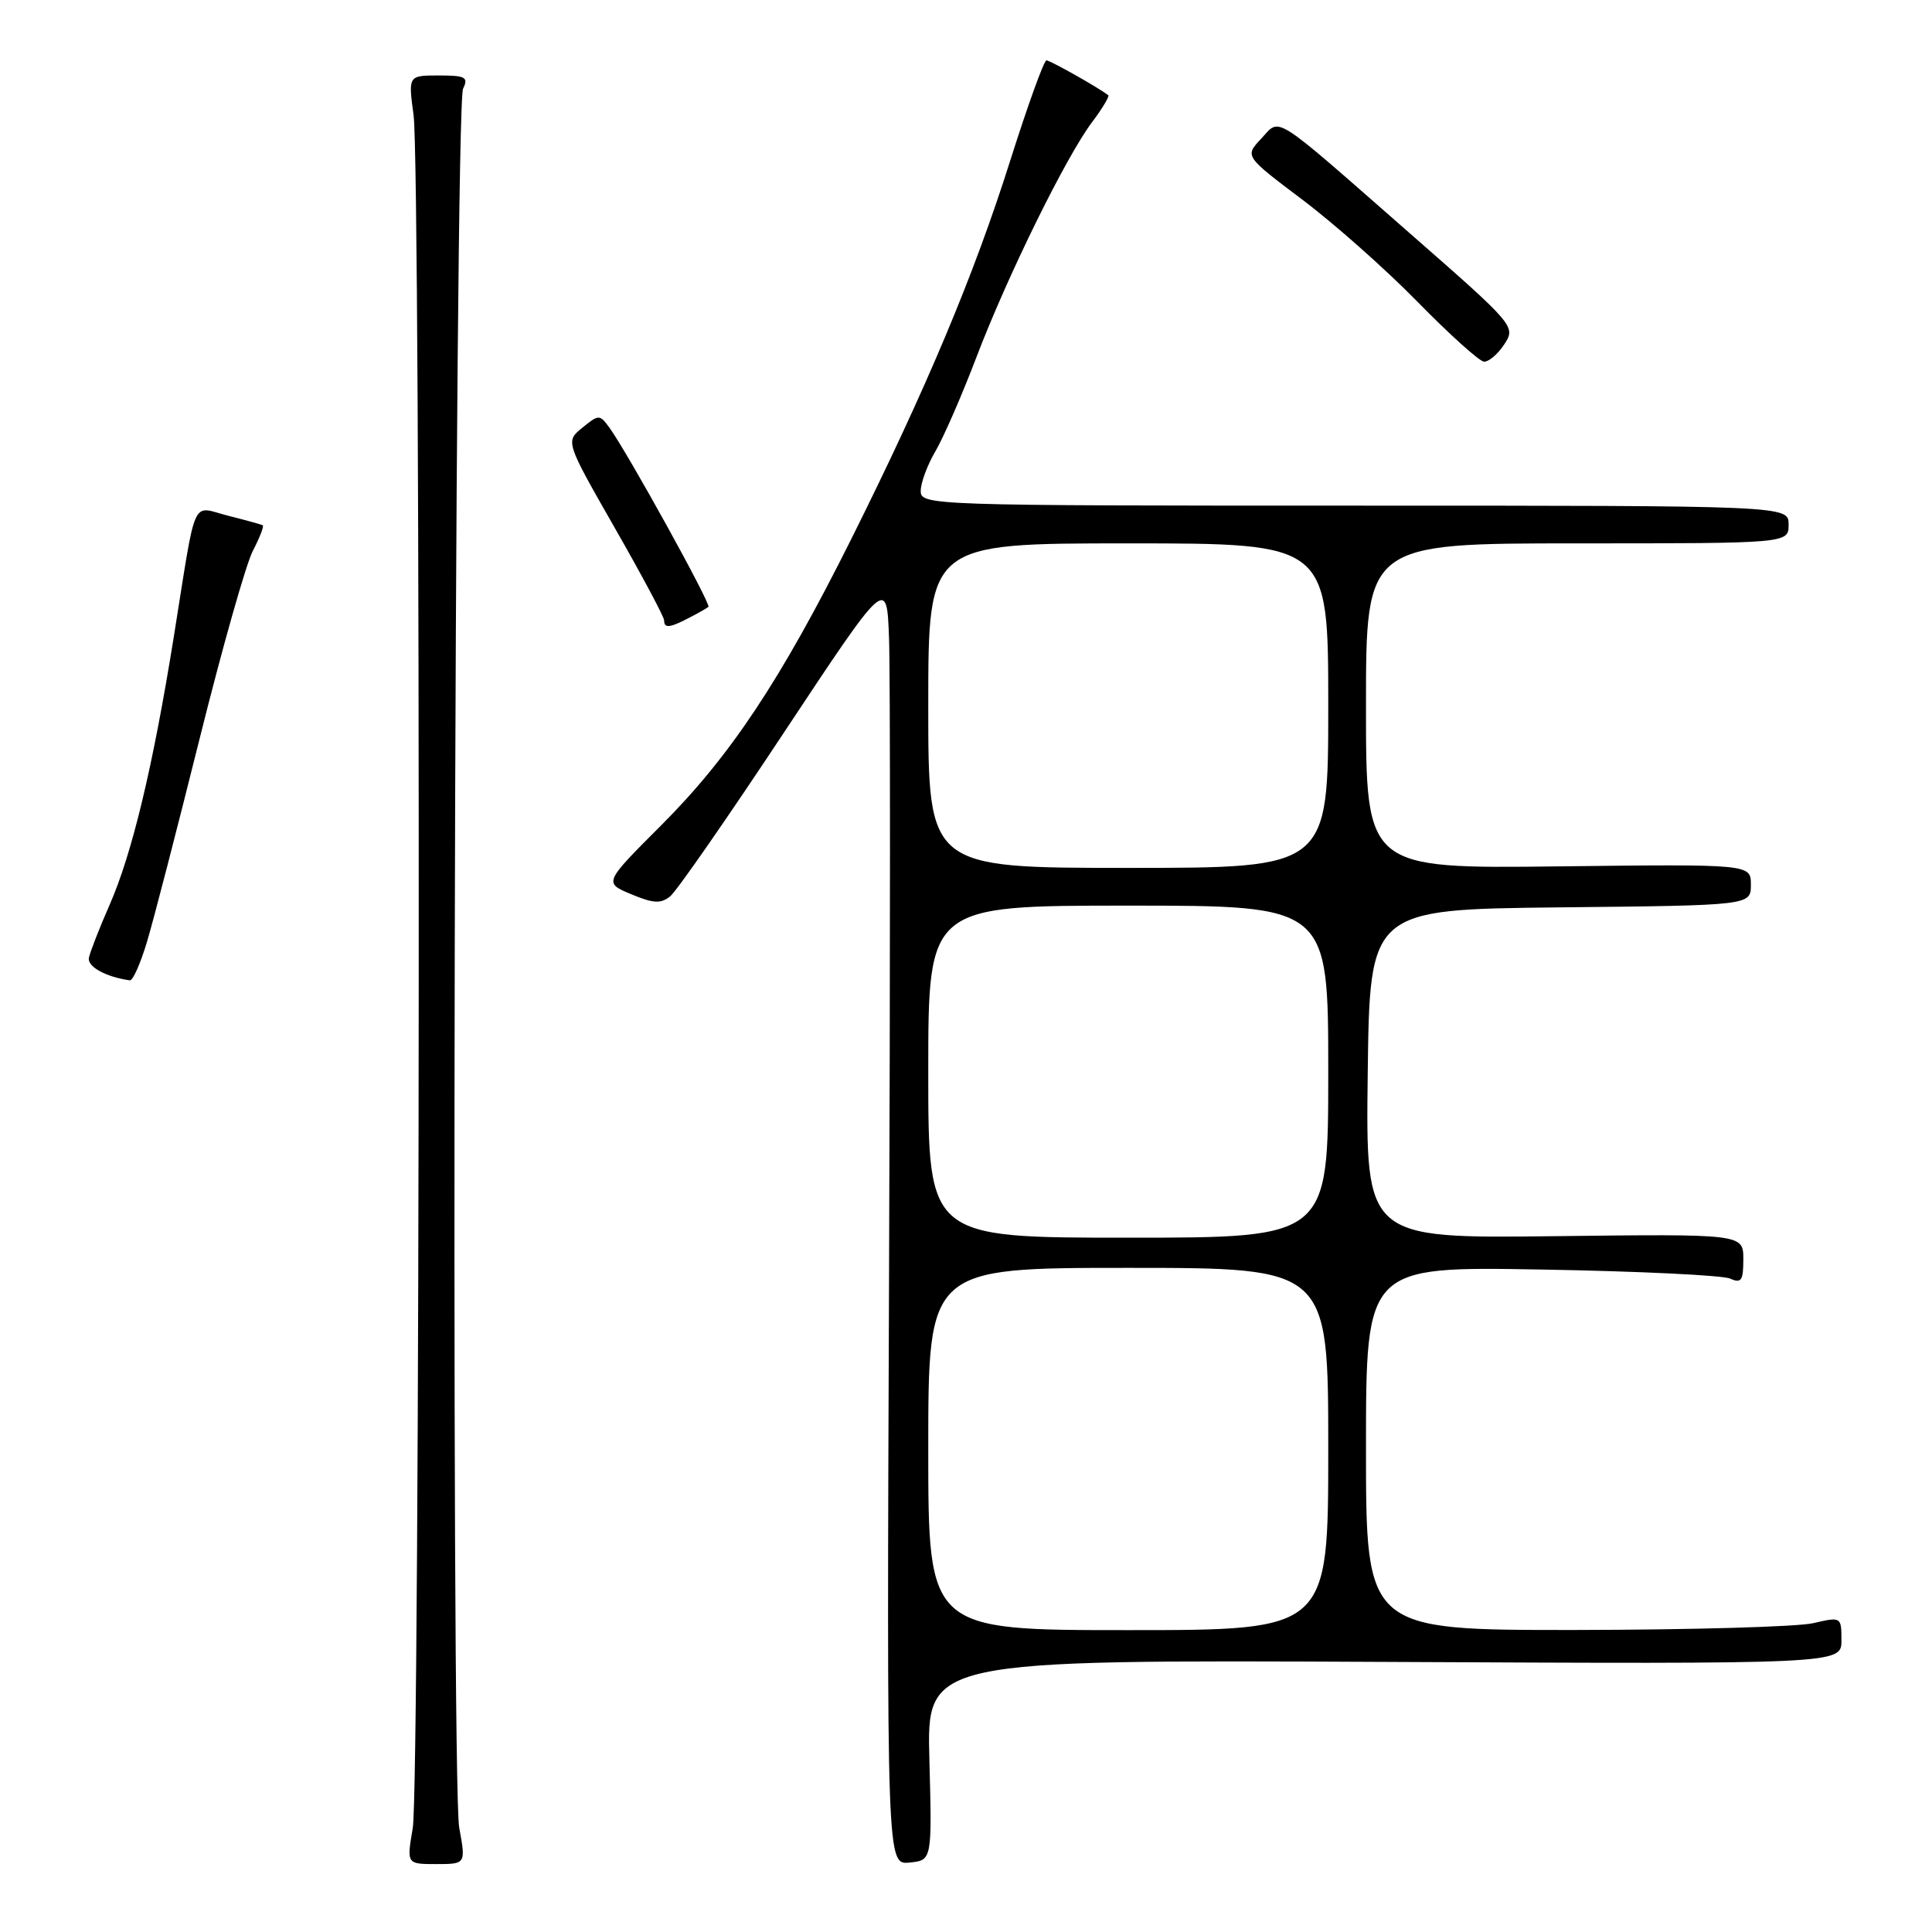 <?xml version="1.0" encoding="UTF-8" standalone="no"?>
<!DOCTYPE svg PUBLIC "-//W3C//DTD SVG 1.1//EN" "http://www.w3.org/Graphics/SVG/1.1/DTD/svg11.dtd" >
<svg xmlns="http://www.w3.org/2000/svg" xmlns:xlink="http://www.w3.org/1999/xlink" version="1.1" viewBox="0 0 256 256">
 <g >
 <path fill="currentColor"
d=" M 60.85 242.18 C 59.73 236.00 60.22 14.08 61.36 11.75 C 62.10 10.23 61.68 10.00 58.15 10.00 C 54.09 10.00 54.09 10.00 54.80 15.25 C 55.78 22.61 55.68 236.45 54.69 242.25 C 53.88 247.00 53.88 247.00 57.80 247.00 C 61.73 247.00 61.73 247.00 60.85 242.18 Z  M 123.15 233.21 C 122.79 219.93 122.79 219.93 183.40 220.21 C 244.00 220.50 244.00 220.50 244.00 217.36 C 244.00 214.23 243.97 214.22 240.25 215.08 C 238.19 215.56 224.01 215.96 208.75 215.98 C 181.00 216.00 181.00 216.00 181.00 191.91 C 181.00 167.81 181.00 167.81 204.25 168.22 C 217.04 168.44 228.29 168.98 229.25 169.42 C 230.73 170.09 231.00 169.69 231.00 166.86 C 231.00 163.50 231.00 163.50 205.98 163.80 C 180.96 164.10 180.96 164.10 181.23 142.30 C 181.50 120.50 181.50 120.50 206.75 120.23 C 232.00 119.97 232.00 119.97 232.00 117.23 C 232.00 114.50 232.00 114.50 206.50 114.80 C 181.00 115.10 181.00 115.10 181.00 93.55 C 181.00 72.00 181.00 72.00 209.00 72.00 C 237.00 72.00 237.00 72.00 237.00 69.50 C 237.00 67.00 237.00 67.00 179.50 67.00 C 123.23 67.00 122.00 66.96 122.00 65.06 C 122.00 63.99 122.87 61.63 123.94 59.81 C 125.01 57.99 127.44 52.42 129.34 47.44 C 133.46 36.61 141.24 20.79 144.71 16.18 C 146.08 14.36 147.04 12.75 146.85 12.61 C 145.35 11.49 139.14 8.00 138.66 8.00 C 138.33 8.00 136.18 13.96 133.87 21.25 C 129.07 36.44 122.75 51.49 112.76 71.50 C 103.45 90.13 96.76 100.21 87.59 109.38 C 80.00 116.97 80.00 116.97 83.64 118.49 C 86.58 119.72 87.57 119.77 88.81 118.76 C 89.66 118.07 96.46 108.28 103.92 97.00 C 117.50 76.50 117.50 76.50 117.80 84.50 C 117.97 88.90 117.97 127.28 117.80 169.80 C 117.50 247.09 117.50 247.09 120.50 246.80 C 123.50 246.50 123.50 246.50 123.15 233.21 Z  M 19.49 124.75 C 20.36 121.86 23.49 109.75 26.46 97.84 C 29.43 85.93 32.59 74.75 33.50 73.00 C 34.41 71.25 35.00 69.72 34.82 69.61 C 34.65 69.50 32.58 68.93 30.24 68.34 C 25.26 67.09 26.10 65.22 23.01 84.50 C 20.25 101.64 17.51 113.10 14.51 119.93 C 13.16 122.99 11.94 126.14 11.78 126.91 C 11.55 128.09 14.03 129.46 17.21 129.90 C 17.60 129.96 18.63 127.64 19.49 124.75 Z  M 91.32 81.86 C 92.52 81.24 93.67 80.59 93.87 80.41 C 94.26 80.08 83.07 59.83 80.75 56.67 C 79.46 54.90 79.34 54.90 77.17 56.67 C 74.92 58.50 74.92 58.50 81.46 69.95 C 85.06 76.24 88.00 81.75 88.00 82.20 C 88.00 83.28 88.73 83.21 91.32 81.86 Z  M 199.33 45.62 C 200.87 43.26 200.74 43.11 186.76 30.87 C 168.25 14.65 169.73 15.59 167.10 18.39 C 164.93 20.70 164.93 20.70 172.56 26.45 C 176.76 29.61 183.64 35.71 187.85 40.01 C 192.06 44.31 196.01 47.87 196.63 47.92 C 197.26 47.96 198.47 46.93 199.33 45.62 Z  M 123.00 192.00 C 123.00 168.00 123.00 168.00 149.50 168.00 C 176.00 168.00 176.00 168.00 176.00 192.00 C 176.00 216.00 176.00 216.00 149.50 216.00 C 123.00 216.00 123.00 216.00 123.00 192.00 Z  M 123.00 142.00 C 123.00 120.00 123.00 120.00 149.50 120.00 C 176.00 120.00 176.00 120.00 176.00 142.00 C 176.00 164.00 176.00 164.00 149.50 164.00 C 123.00 164.00 123.00 164.00 123.00 142.00 Z  M 123.00 93.50 C 123.00 72.00 123.00 72.00 149.50 72.00 C 176.00 72.00 176.00 72.00 176.00 93.50 C 176.00 115.00 176.00 115.00 149.50 115.00 C 123.00 115.00 123.00 115.00 123.00 93.50 Z "/>
</g>
</svg>